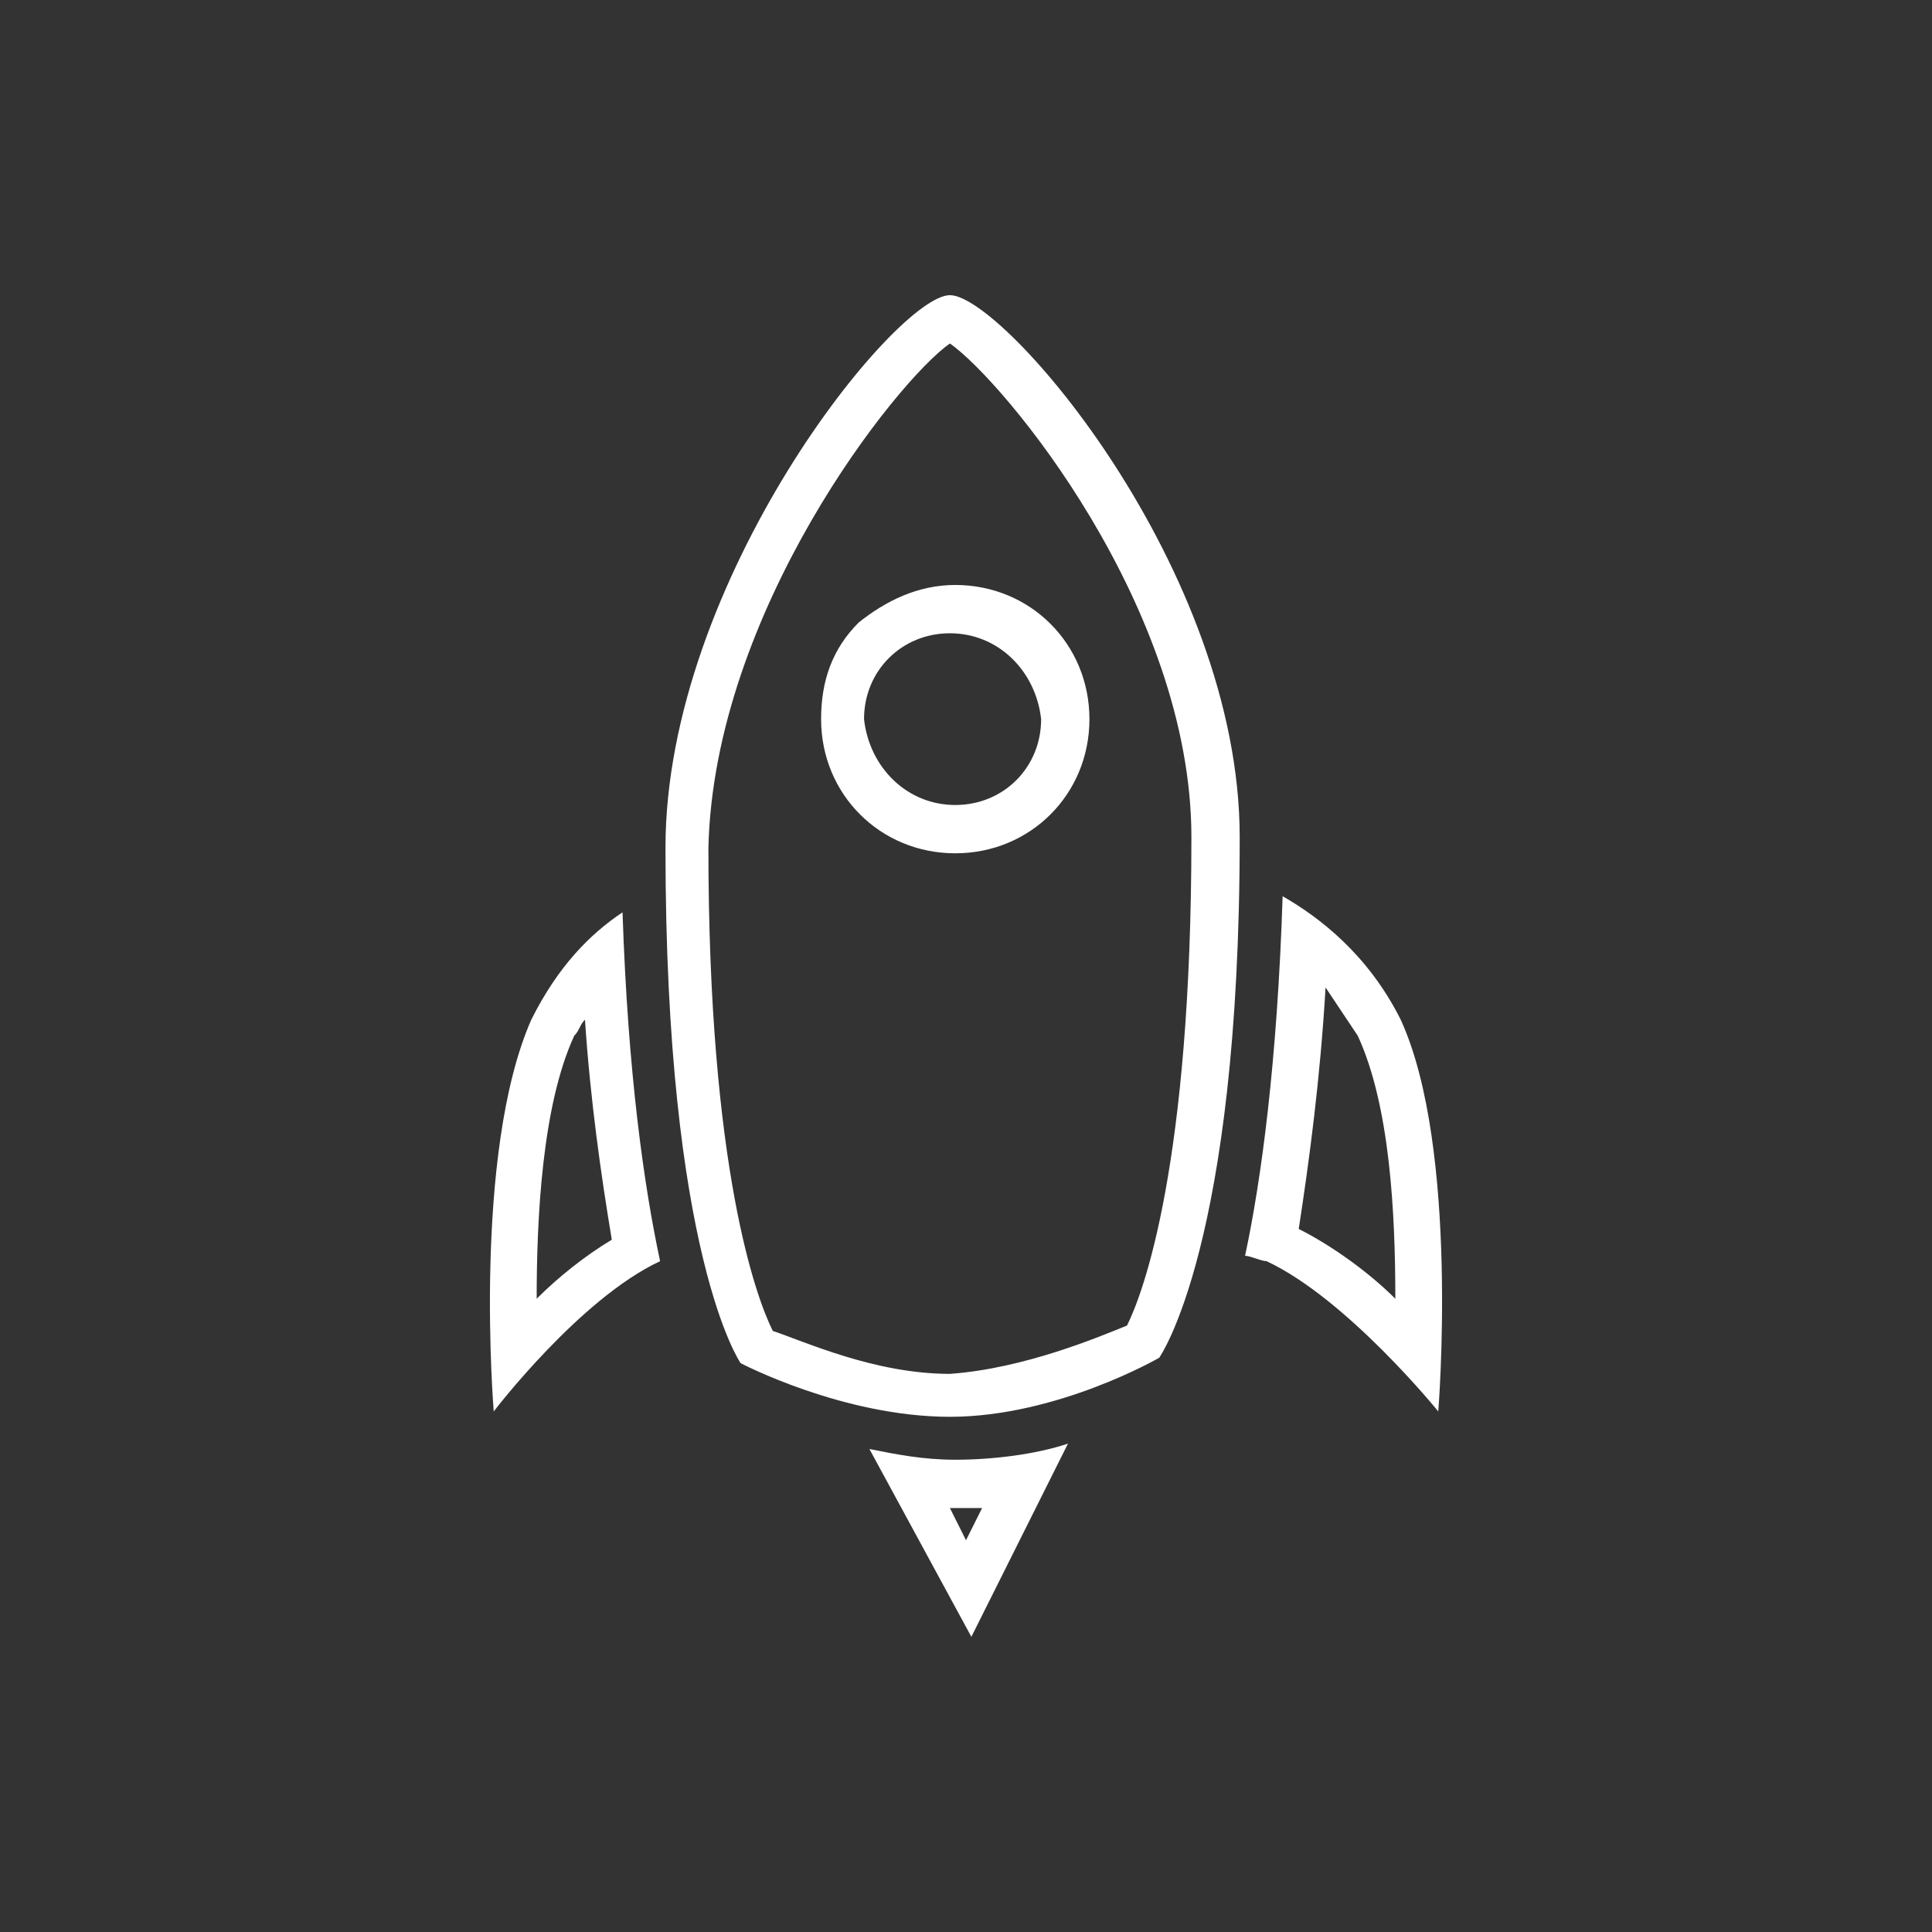 <?xml version="1.0" encoding="utf-8"?>
<!-- Generator: Adobe Illustrator 20.1.0, SVG Export Plug-In . SVG Version: 6.00 Build 0)  -->
<svg version="1.1" id="Ebene_1" xmlns="http://www.w3.org/2000/svg" xmlns:xlink="http://www.w3.org/1999/xlink" x="0px" y="0px"
	 viewBox="0 0 36 36" style="enable-background:new 0 0 36 36;" xml:space="preserve">
<rect x="0" y="0" width="36" height="36" fill="#333333" stroke="none"/>
<style type="text/css">
	.st0{fill:#FFFFFF;}
</style>
<path class="st0" d="M17.7,6.4c1,0.7,4.5,4.9,4.5,9.2c0,6.1-0.9,8.5-1.2,9.1c-0.5,0.2-1.9,0.8-3.3,0.9c-1.4,0-2.7-0.6-3.3-0.8
	c-0.3-0.6-1.2-3-1.2-9C13.3,11.4,16.7,7.1,17.7,6.4 M17.8,15.9L17.8,15.9L17.8,15.9c1.4,0,2.5-1.1,2.5-2.5c0-1.4-1.1-2.5-2.5-2.5
	c-0.7,0-1.3,0.3-1.8,0.7c-0.5,0.5-0.7,1.1-0.7,1.8C15.3,14.8,16.4,15.9,17.8,15.9 M24.7,18.4c0.2,0.3,0.4,0.6,0.6,0.9
	c0.6,1.3,0.7,3.3,0.7,4.9c-0.5-0.5-1.2-1-1.8-1.3C24.4,21.6,24.6,20.1,24.7,18.4 M10.9,19c0.1,1.5,0.3,2.9,0.5,4.1
	c-0.5,0.3-1,0.7-1.4,1.1c0-1.5,0.1-3.6,0.7-4.9C10.8,19.2,10.8,19.1,10.9,19 M18.3,28.1L18,28.7l-0.3-0.6c0,0,0.1,0,0.1,0
	c0,0,0,0,0,0C17.9,28.1,18.1,28.1,18.3,28.1 M17.7,5.5C17.7,5.5,17.7,5.5,17.7,5.5c-1,0-5.3,5.3-5.3,10.3c0,7.6,1.4,9.6,1.4,9.6
	s1.9,1,3.9,1c0,0,0,0,0,0c2,0,3.9-1.1,3.9-1.1s1.5-2.1,1.5-9.7C23.1,10.6,18.7,5.5,17.7,5.5L17.7,5.5z M17.8,15
	c-0.9,0-1.6-0.7-1.7-1.6c0-0.9,0.7-1.6,1.6-1.6c0,0,0,0,0,0c0.9,0,1.6,0.7,1.7,1.6C19.4,14.3,18.7,15,17.8,15
	C17.8,15,17.8,15,17.8,15L17.8,15z M23.9,16.7c-0.1,3.1-0.4,5.3-0.7,6.7c0.1,0,0.3,0.1,0.4,0.1c1.5,0.7,3.2,2.8,3.2,2.8
	s0.4-4.9-0.7-7.3C25.5,17.8,24.6,17.1,23.9,16.7L23.9,16.7z M11.6,17C11,17.4,10.4,18,9.9,19c-1.1,2.5-0.7,7.3-0.7,7.3
	s1.6-2.1,3.1-2.8c0,0,0,0,0,0C12,22.1,11.7,20,11.6,17L11.6,17z M19.9,26.9c-0.6,0.2-1.4,0.3-2.1,0.3c0,0,0,0,0,0
	c-0.6,0-1.1-0.1-1.6-0.2l1.9,3.5L19.9,26.9L19.9,26.9z"/>
</svg>
